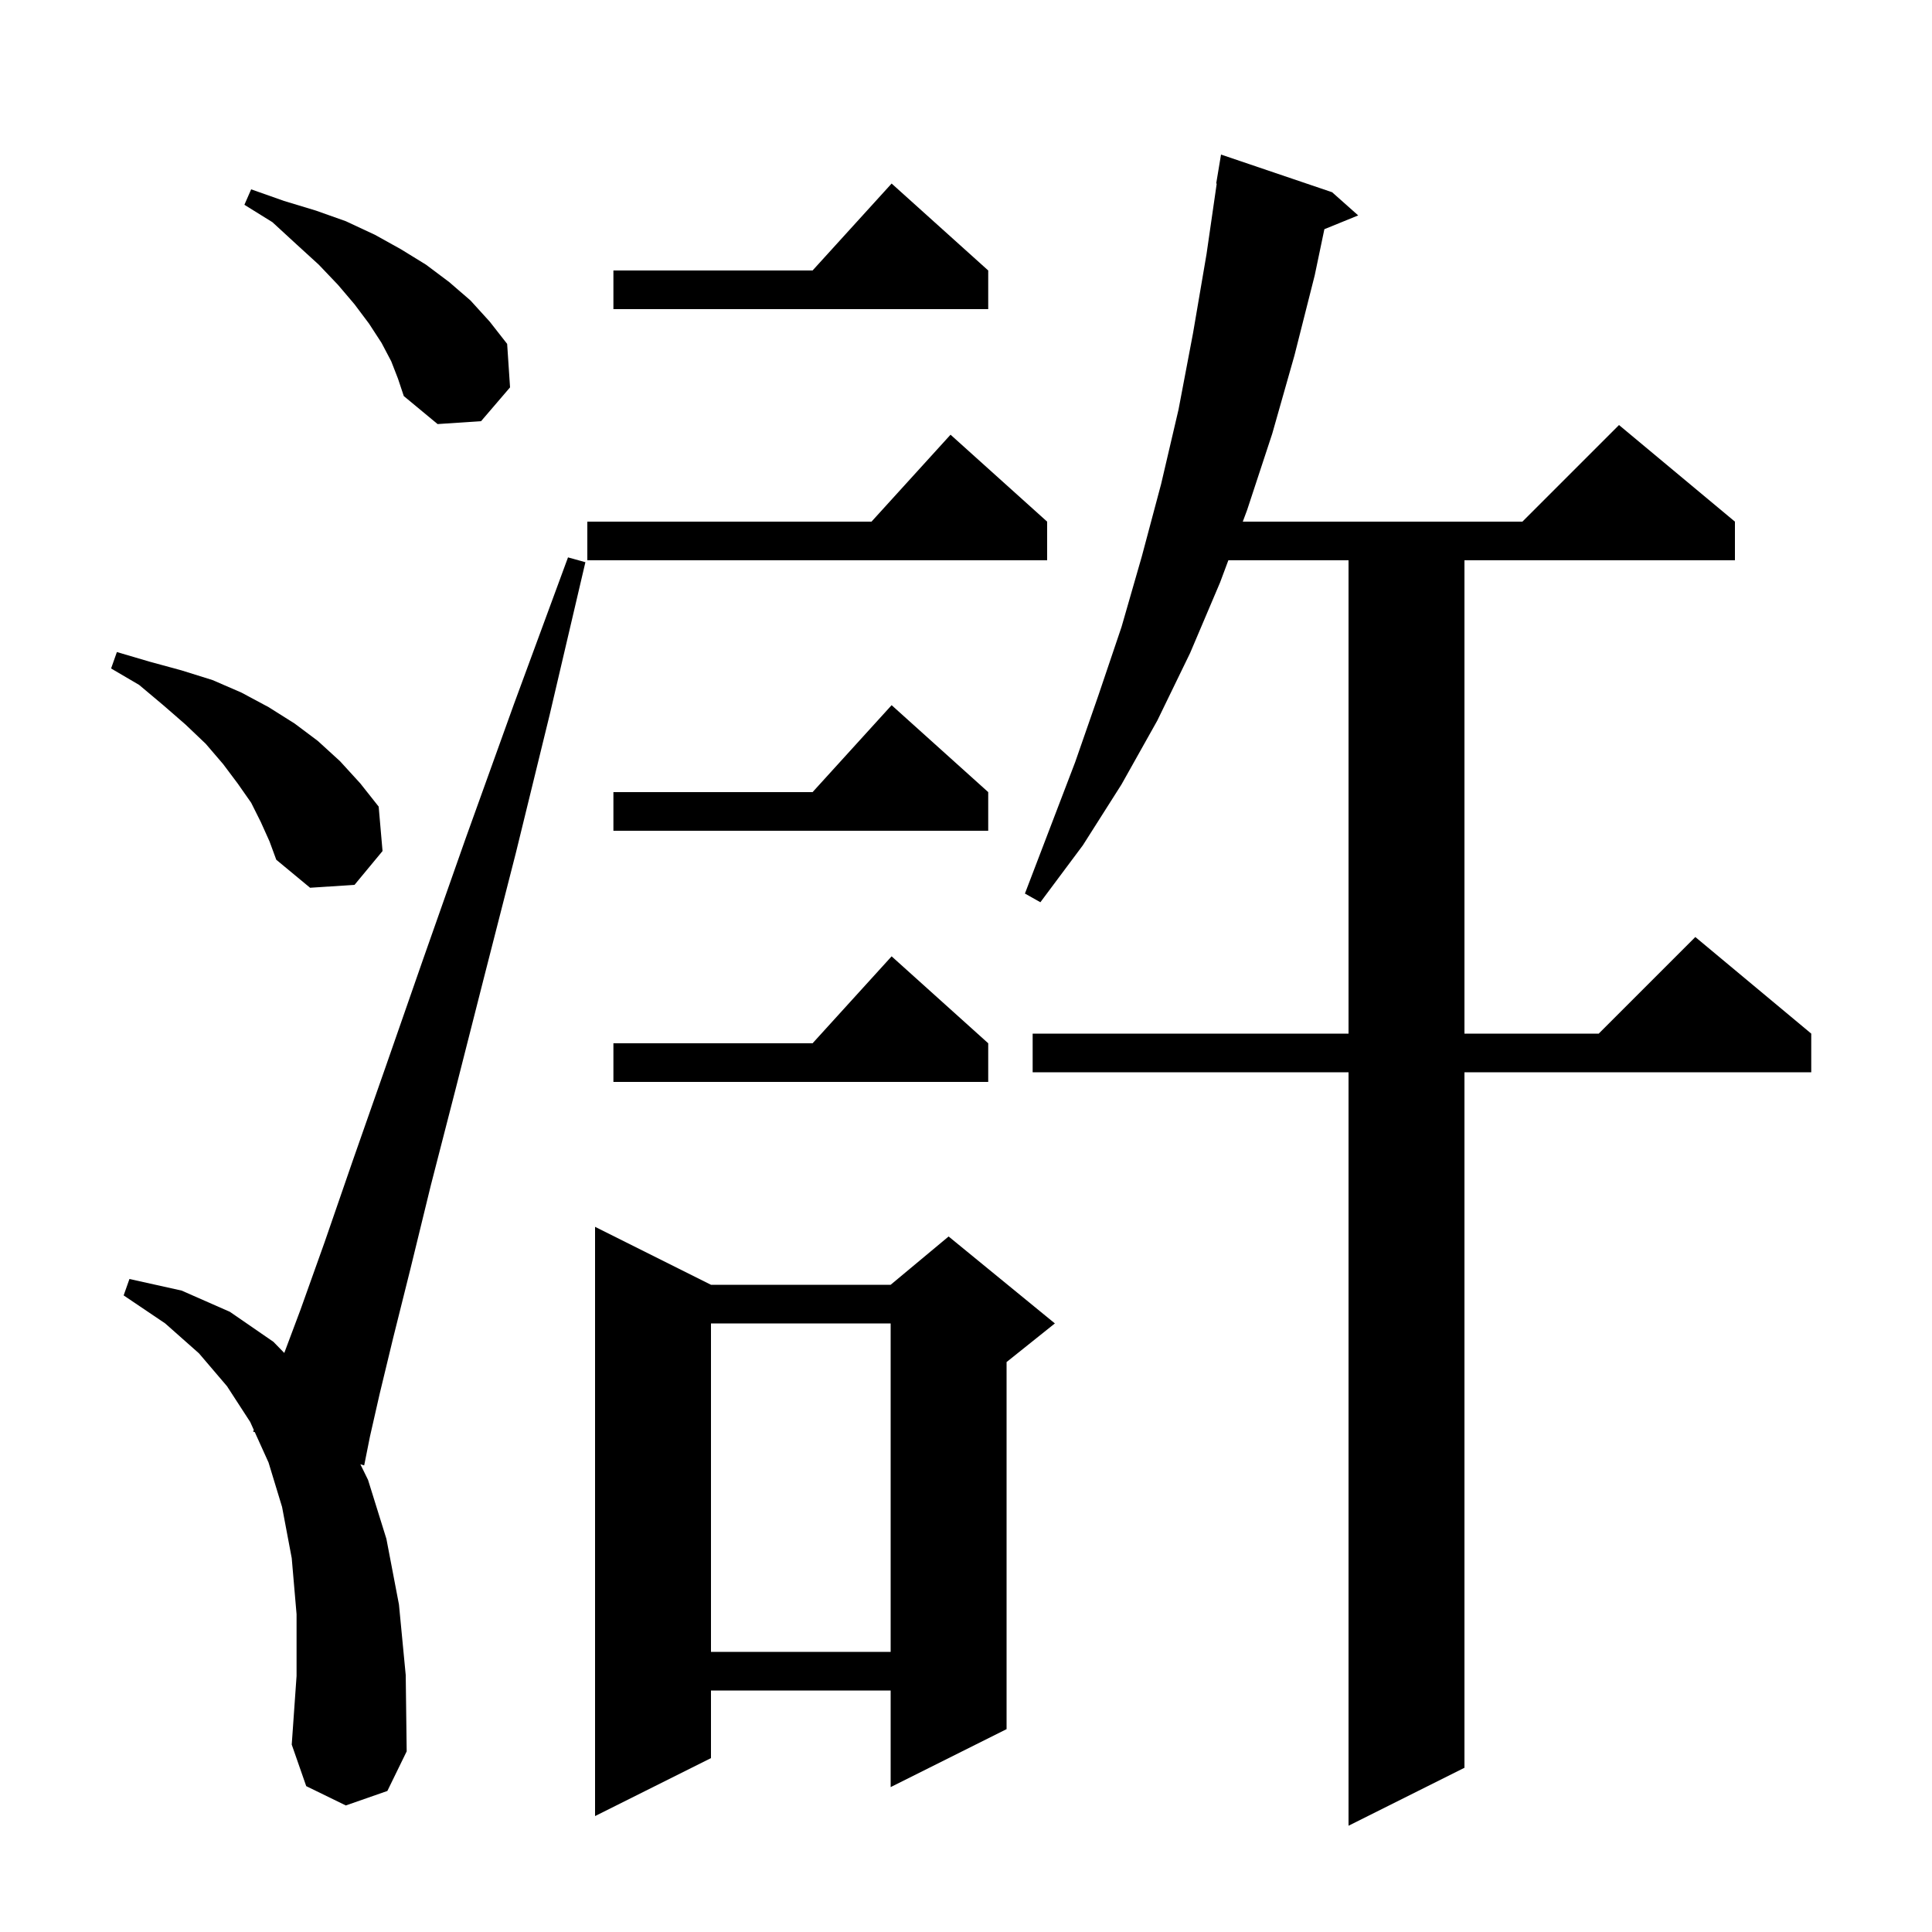 <svg xmlns="http://www.w3.org/2000/svg" xmlns:xlink="http://www.w3.org/1999/xlink" version="1.1" baseProfile="full" viewBox="0 0 200 200" width="200" height="200">
<g fill="black">
<path d="M 137.9 19.9 L 140.6 22.3 L 137.099 23.726 L 136.1 28.5 L 134.0 36.8 L 131.7 44.9 L 129.1 52.8 L 128.652 54.0 L 157.6 54.0 L 167.6 44.0 L 179.6 54.0 L 179.6 58.0 L 151.6 58.0 L 151.6 107.0 L 165.5 107.0 L 175.5 97.0 L 187.5 107.0 L 187.5 111.0 L 151.6 111.0 L 151.6 183.0 L 139.6 189.0 L 139.6 111.0 L 106.9 111.0 L 106.9 107.0 L 139.6 107.0 L 139.6 58.0 L 127.159 58.0 L 126.3 60.3 L 123.2 67.6 L 119.8 74.6 L 116.1 81.2 L 112.1 87.5 L 107.7 93.4 L 106.1 92.5 L 111.3 78.9 L 113.7 72.0 L 116.1 64.9 L 118.2 57.6 L 120.2 50.1 L 122.0 42.4 L 123.5 34.5 L 124.9 26.3 L 125.955 19.004 L 125.9 19.0 L 126.4 16.0 Z M 73.6 133.0 L 92.2 133.0 L 98.2 128.0 L 109.2 137.0 L 104.2 141.0 L 104.2 179.0 L 92.2 185.0 L 92.2 175.0 L 73.6 175.0 L 73.6 182.0 L 61.6 188.0 L 61.6 127.0 Z M 35.8 186.9 L 31.7 184.9 L 30.2 180.6 L 30.7 173.5 L 30.7 167.1 L 30.2 161.3 L 29.2 156.0 L 27.8 151.4 L 26.377 148.254 L 26.2 148.2 L 26.274 148.027 L 25.9 147.2 L 23.5 143.5 L 20.6 140.1 L 17.1 137.0 L 12.8 134.1 L 13.4 132.4 L 18.8 133.6 L 23.8 135.8 L 28.3 138.9 L 29.428 140.057 L 31.1 135.6 L 33.6 128.6 L 36.5 120.2 L 39.9 110.5 L 43.8 99.3 L 48.2 86.8 L 53.2 72.9 L 58.8 57.7 L 60.6 58.2 L 56.9 74.0 L 53.4 88.3 L 50.1 101.2 L 47.2 112.6 L 44.6 122.7 L 42.5 131.3 L 40.7 138.5 L 39.3 144.3 L 38.3 148.7 L 37.7 151.7 L 37.305 151.58 L 38.1 153.2 L 40.0 159.3 L 41.3 166.1 L 42.0 173.4 L 42.1 181.3 L 40.1 185.4 Z M 73.6 137.0 L 73.6 171.0 L 92.2 171.0 L 92.2 137.0 Z M 102.3 108.0 L 102.3 112.0 L 63.5 112.0 L 63.5 108.0 L 84.118 108.0 L 92.3 99.0 Z M 27.0 85.1 L 26.0 83.1 L 24.6 81.1 L 23.1 79.1 L 21.3 77.0 L 19.2 75.0 L 16.9 73.0 L 14.4 70.9 L 11.5 69.2 L 12.1 67.5 L 15.5 68.5 L 18.8 69.4 L 22.0 70.4 L 25.0 71.7 L 27.8 73.2 L 30.5 74.9 L 32.9 76.7 L 35.2 78.8 L 37.3 81.1 L 39.2 83.5 L 39.6 88.1 L 36.7 91.6 L 32.1 91.9 L 28.6 89.0 L 27.9 87.1 Z M 102.3 82.0 L 102.3 86.0 L 63.5 86.0 L 63.5 82.0 L 84.118 82.0 L 92.3 73.0 Z M 108.4 54.0 L 108.4 58.0 L 60.8 58.0 L 60.8 54.0 L 90.218 54.0 L 98.4 45.0 Z M 40.5 37.4 L 39.5 35.5 L 38.2 33.5 L 36.7 31.5 L 35.0 29.5 L 33.0 27.4 L 30.7 25.3 L 28.2 23.0 L 25.3 21.2 L 26.0 19.6 L 29.4 20.8 L 32.7 21.8 L 35.8 22.9 L 38.8 24.3 L 41.5 25.8 L 44.1 27.4 L 46.5 29.2 L 48.7 31.1 L 50.7 33.3 L 52.5 35.6 L 52.8 40.1 L 49.8 43.6 L 45.3 43.9 L 41.8 41.0 L 41.2 39.2 Z M 102.3 28.0 L 102.3 32.0 L 63.5 32.0 L 63.5 28.0 L 84.118 28.0 L 92.3 19.0 Z " />
</g>
</svg>

